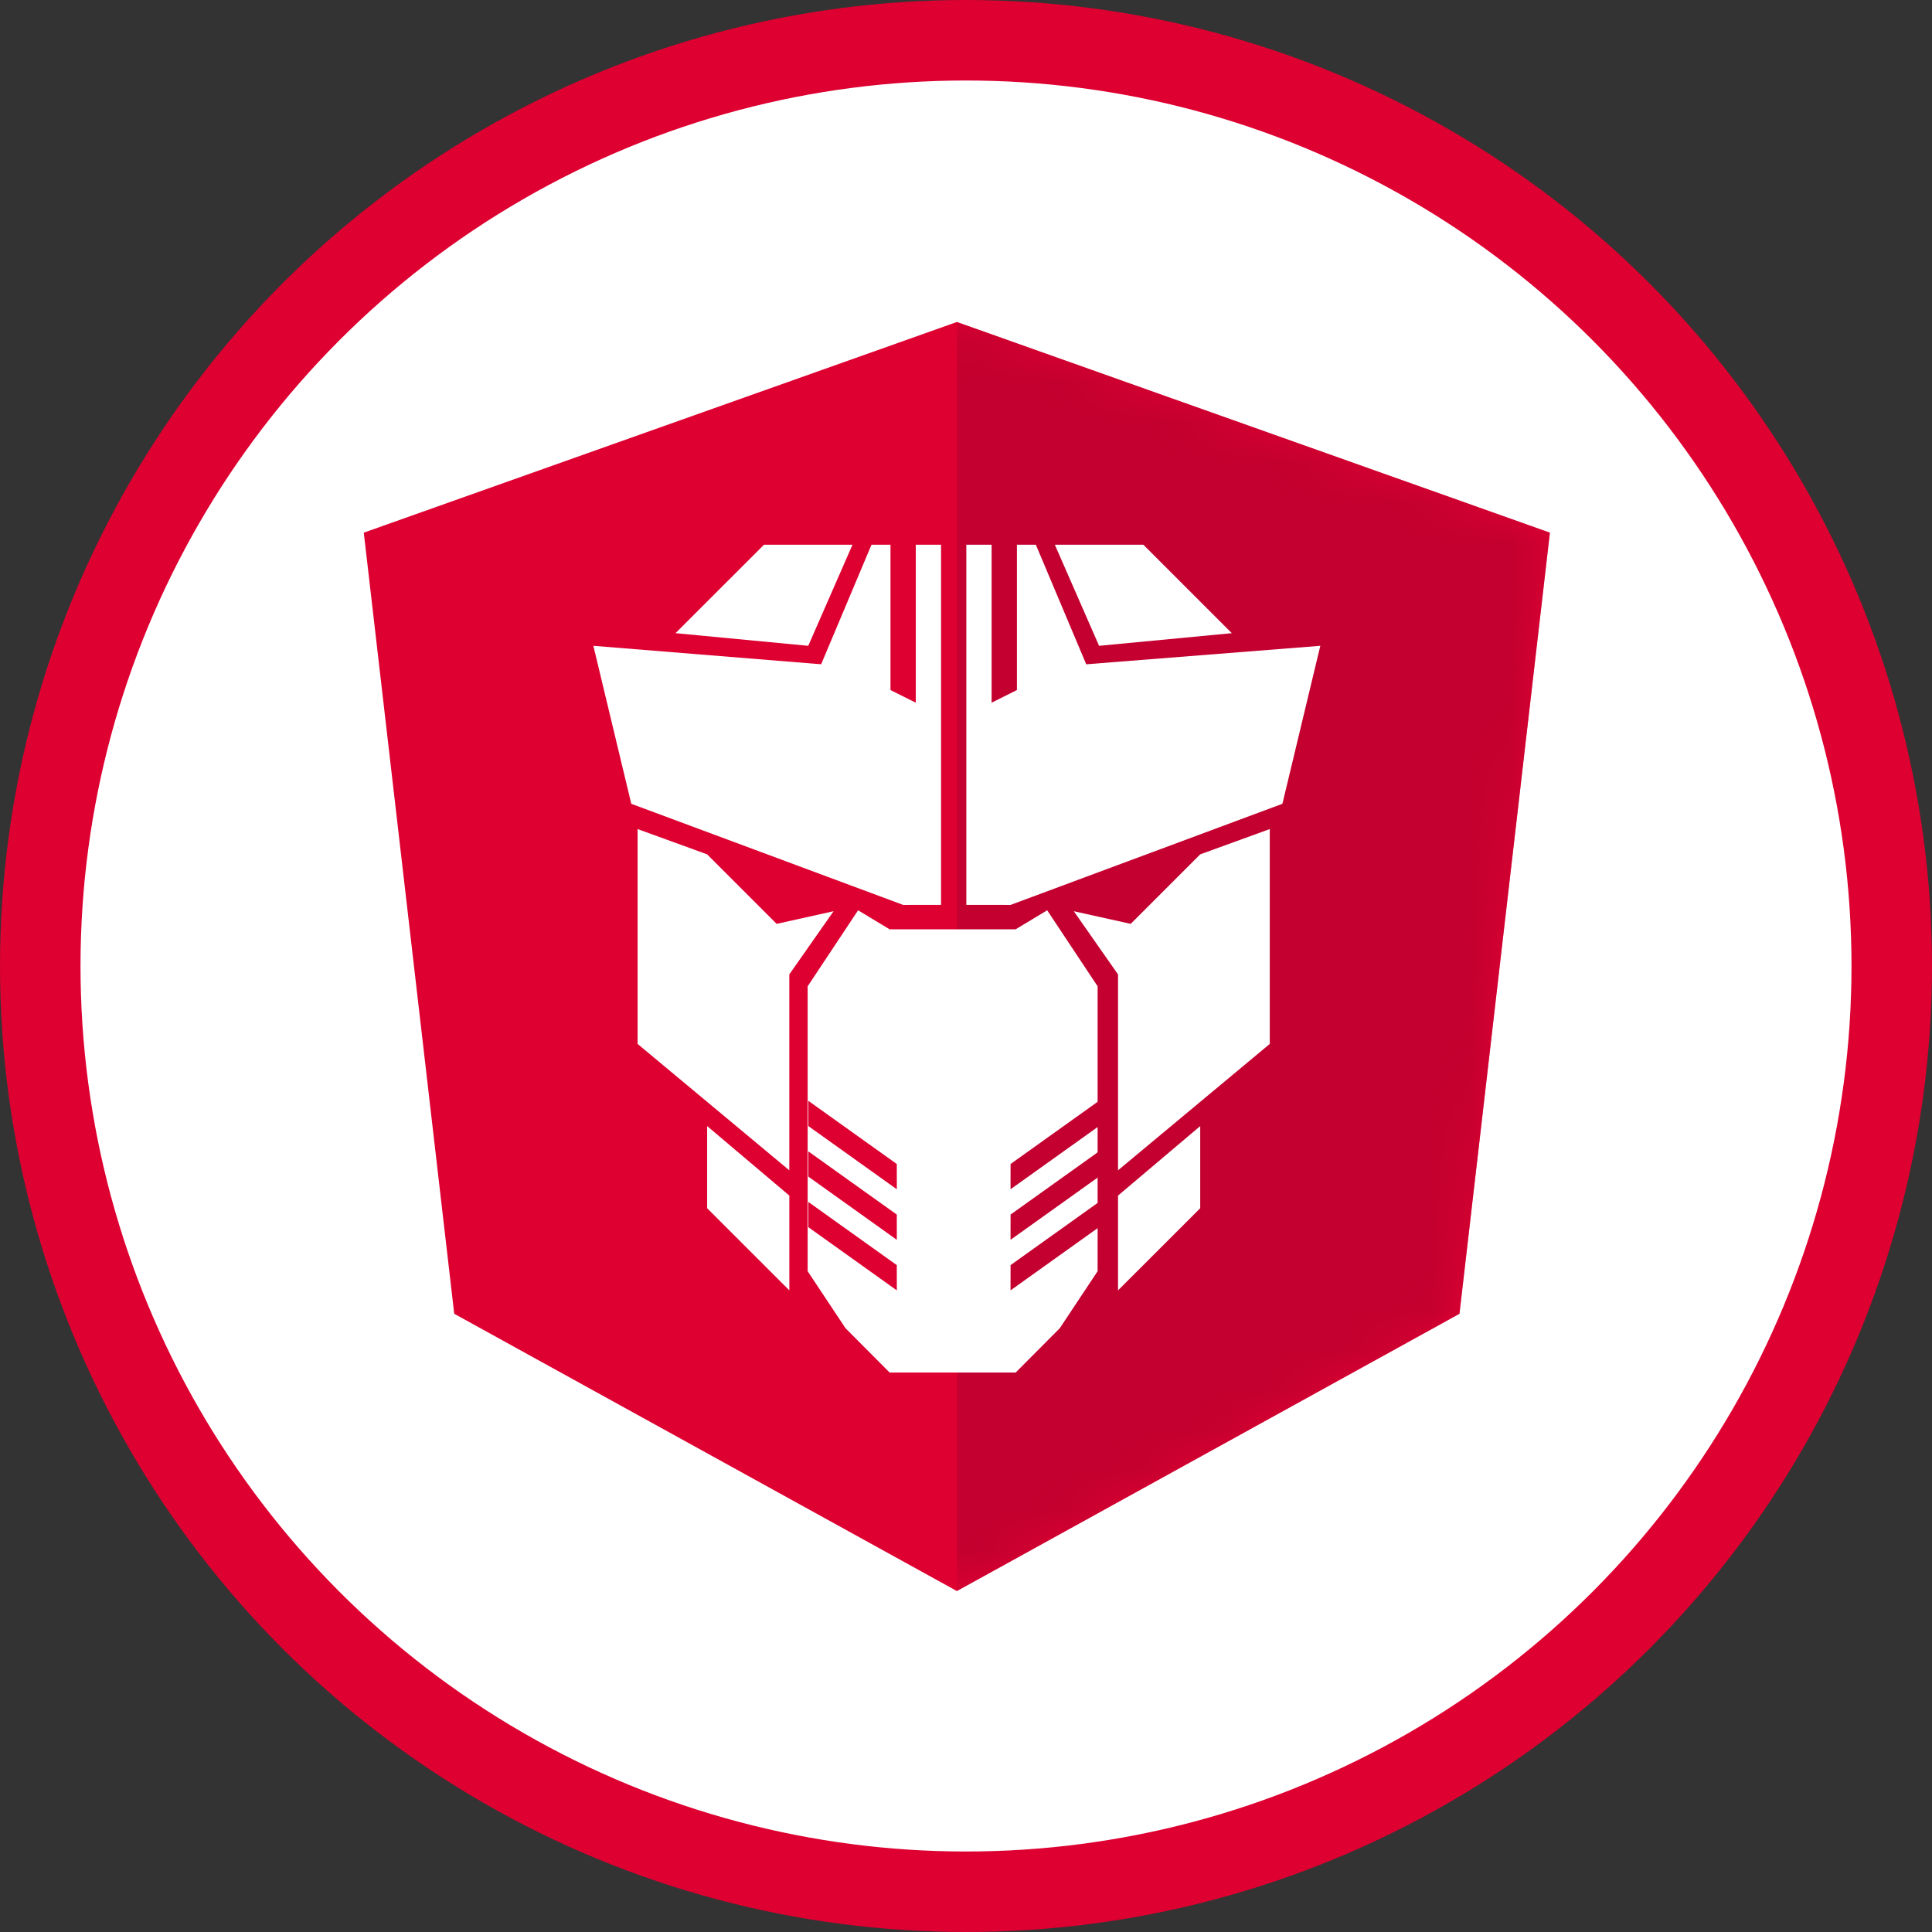 <svg xmlns="http://www.w3.org/2000/svg" xmlns:xlink="http://www.w3.org/1999/xlink" width="48" height="48" viewBox="0 0 48 48">
    <rect x="0" y="0" width="48" height="48" fill="#333333" stroke="none"/>
    <defs>
        <path id="prefix__a" d="M14.773 0L14.773 0 14.773 0 0.038 5.234 2.285 24.64 14.773 31.529 14.773 31.529 14.773 31.529 27.26 24.64 29.507 5.234z"/>
    </defs>
    <g fill="none" fill-rule="evenodd">
        <circle cx="24" cy="24" r="23" fill="#FFF" stroke="#DD0031" stroke-width="2"/>
        <g transform="translate(9 8)">
            <mask id="prefix__b" fill="#fff">
                <use xlink:href="#prefix__a"/>
            </mask>
            <use fill="#DD0031" fill-rule="nonzero" xlink:href="#prefix__a"/>
            <path fill="#C3002F" d="M14.773 0L14.773 3.5 14.773 3.484 14.773 19.453 14.773 19.453 14.773 31.529 14.773 31.529 27.26 24.64 29.507 5.234z" mask="url(#prefix__b)"/>
            <g>
                <path fill="#FFF" fill-rule="nonzero" d="M13.35 9.42L11.936 9.106 13.035 10.676 13.035 15.543 16.805 12.403 16.805 7.065 15.077 7.693z" transform="translate(5.742 5.533)"/>
                <path fill="#FFF" fill-rule="nonzero" d="M2.513 9.42L1.099 9.106 2.199 10.676 2.199 15.543 5.968 12.403 5.968 7.065 4.24 7.693z" transform="translate(5.742 5.533) matrix(-1 0 0 1 7.067 0)"/>
                <path fill="#FFF" d="M5.324 10.971L6.577 9.083 7.36 9.555 10.492 9.555 11.275 9.083 12.528 10.971 12.528 18.05 11.588 19.466 10.492 20.567 7.36 20.567 6.264 19.466 5.324 18.05z" transform="translate(5.742 5.533)"/>
                <g fill="#C3002F">
                    <path d="M0.257 0.951L2.957 1.067 2.57 1.561 -0.13 1.445z" transform="translate(5.742 5.533) translate(10.051 13.659) rotate(-38 1.413 1.256)"/>
                    <path d="M0.257 2.207L2.957 2.323 2.57 2.817 -0.13 2.701z" transform="translate(5.742 5.533) translate(10.051 13.659) rotate(-38 1.413 2.512)"/>
                    <path d="M0.257 3.463L2.957 3.579 2.57 4.073 -0.13 3.957z" transform="translate(5.742 5.533) translate(10.051 13.659) rotate(-38 1.413 3.768)"/>
                </g>
                <g fill="#DD0031">
                    <path d="M0.257 0.951L2.957 1.067 2.57 1.561 -0.13 1.445z" transform="translate(5.742 5.533) translate(5.026 13.659) scale(-1 1) rotate(-38 0 5.361)"/>
                    <path d="M0.257 2.207L2.957 2.323 2.57 2.817 -0.13 2.701z" transform="translate(5.742 5.533) translate(5.026 13.659) scale(-1 1) rotate(-38 0 6.617)"/>
                    <path d="M0.257 3.463L2.957 3.579 2.57 4.073 -0.13 3.957z" transform="translate(5.742 5.533) translate(5.026 13.659) scale(-1 1) rotate(-38 0 7.873)"/>
                </g>
                <path fill="#FFF" fill-rule="nonzero" d="M13.035 18.526L15.077 16.485 15.077 14.444 13.035 16.171z" transform="translate(5.742 5.533)"/>
                <path fill="#FFF" fill-rule="nonzero" d="M2.827 18.526L4.869 16.485 4.869 14.444 2.827 16.171z" transform="translate(5.742 5.533) matrix(-1 0 0 1 7.696 0)"/>
                <path fill="#FFF" d="M9.894 0v3.925l.629-.314V0h.47l1.257 2.983-1.884 5.966h-1.1V0h.628zM7.382 3.611l.628.314V0h.628v8.949h-.942L5.654 2.983 6.91 0h.472v3.611z" transform="translate(5.742 5.533)"/>
                <path fill="#FFF" fill-rule="nonzero" d="M7.696 8.949L0.942 6.437 0 2.512 5.811 2.983 7.853 8.949z" transform="translate(5.742 5.533)"/>
                <path fill="#FFF" fill-rule="nonzero" d="M17.904 8.949L11.151 6.437 10.209 2.512 16.177 2.983 18.061 8.949z" transform="translate(5.742 5.533) matrix(-1 0 0 1 28.27 0)"/>
                <path fill="#FFF" fill-rule="nonzero" d="M12.564 2.512L15.862 2.198 13.664 0 11.465 0z" transform="translate(5.742 5.533)"/>
                <path fill="#FFF" fill-rule="nonzero" d="M3.141 2.512L6.439 2.198 4.24 0 2.042 0z" transform="translate(5.742 5.533) matrix(-1 0 0 1 8.48 0)"/>
            </g>
        </g>
    </g>
</svg>
